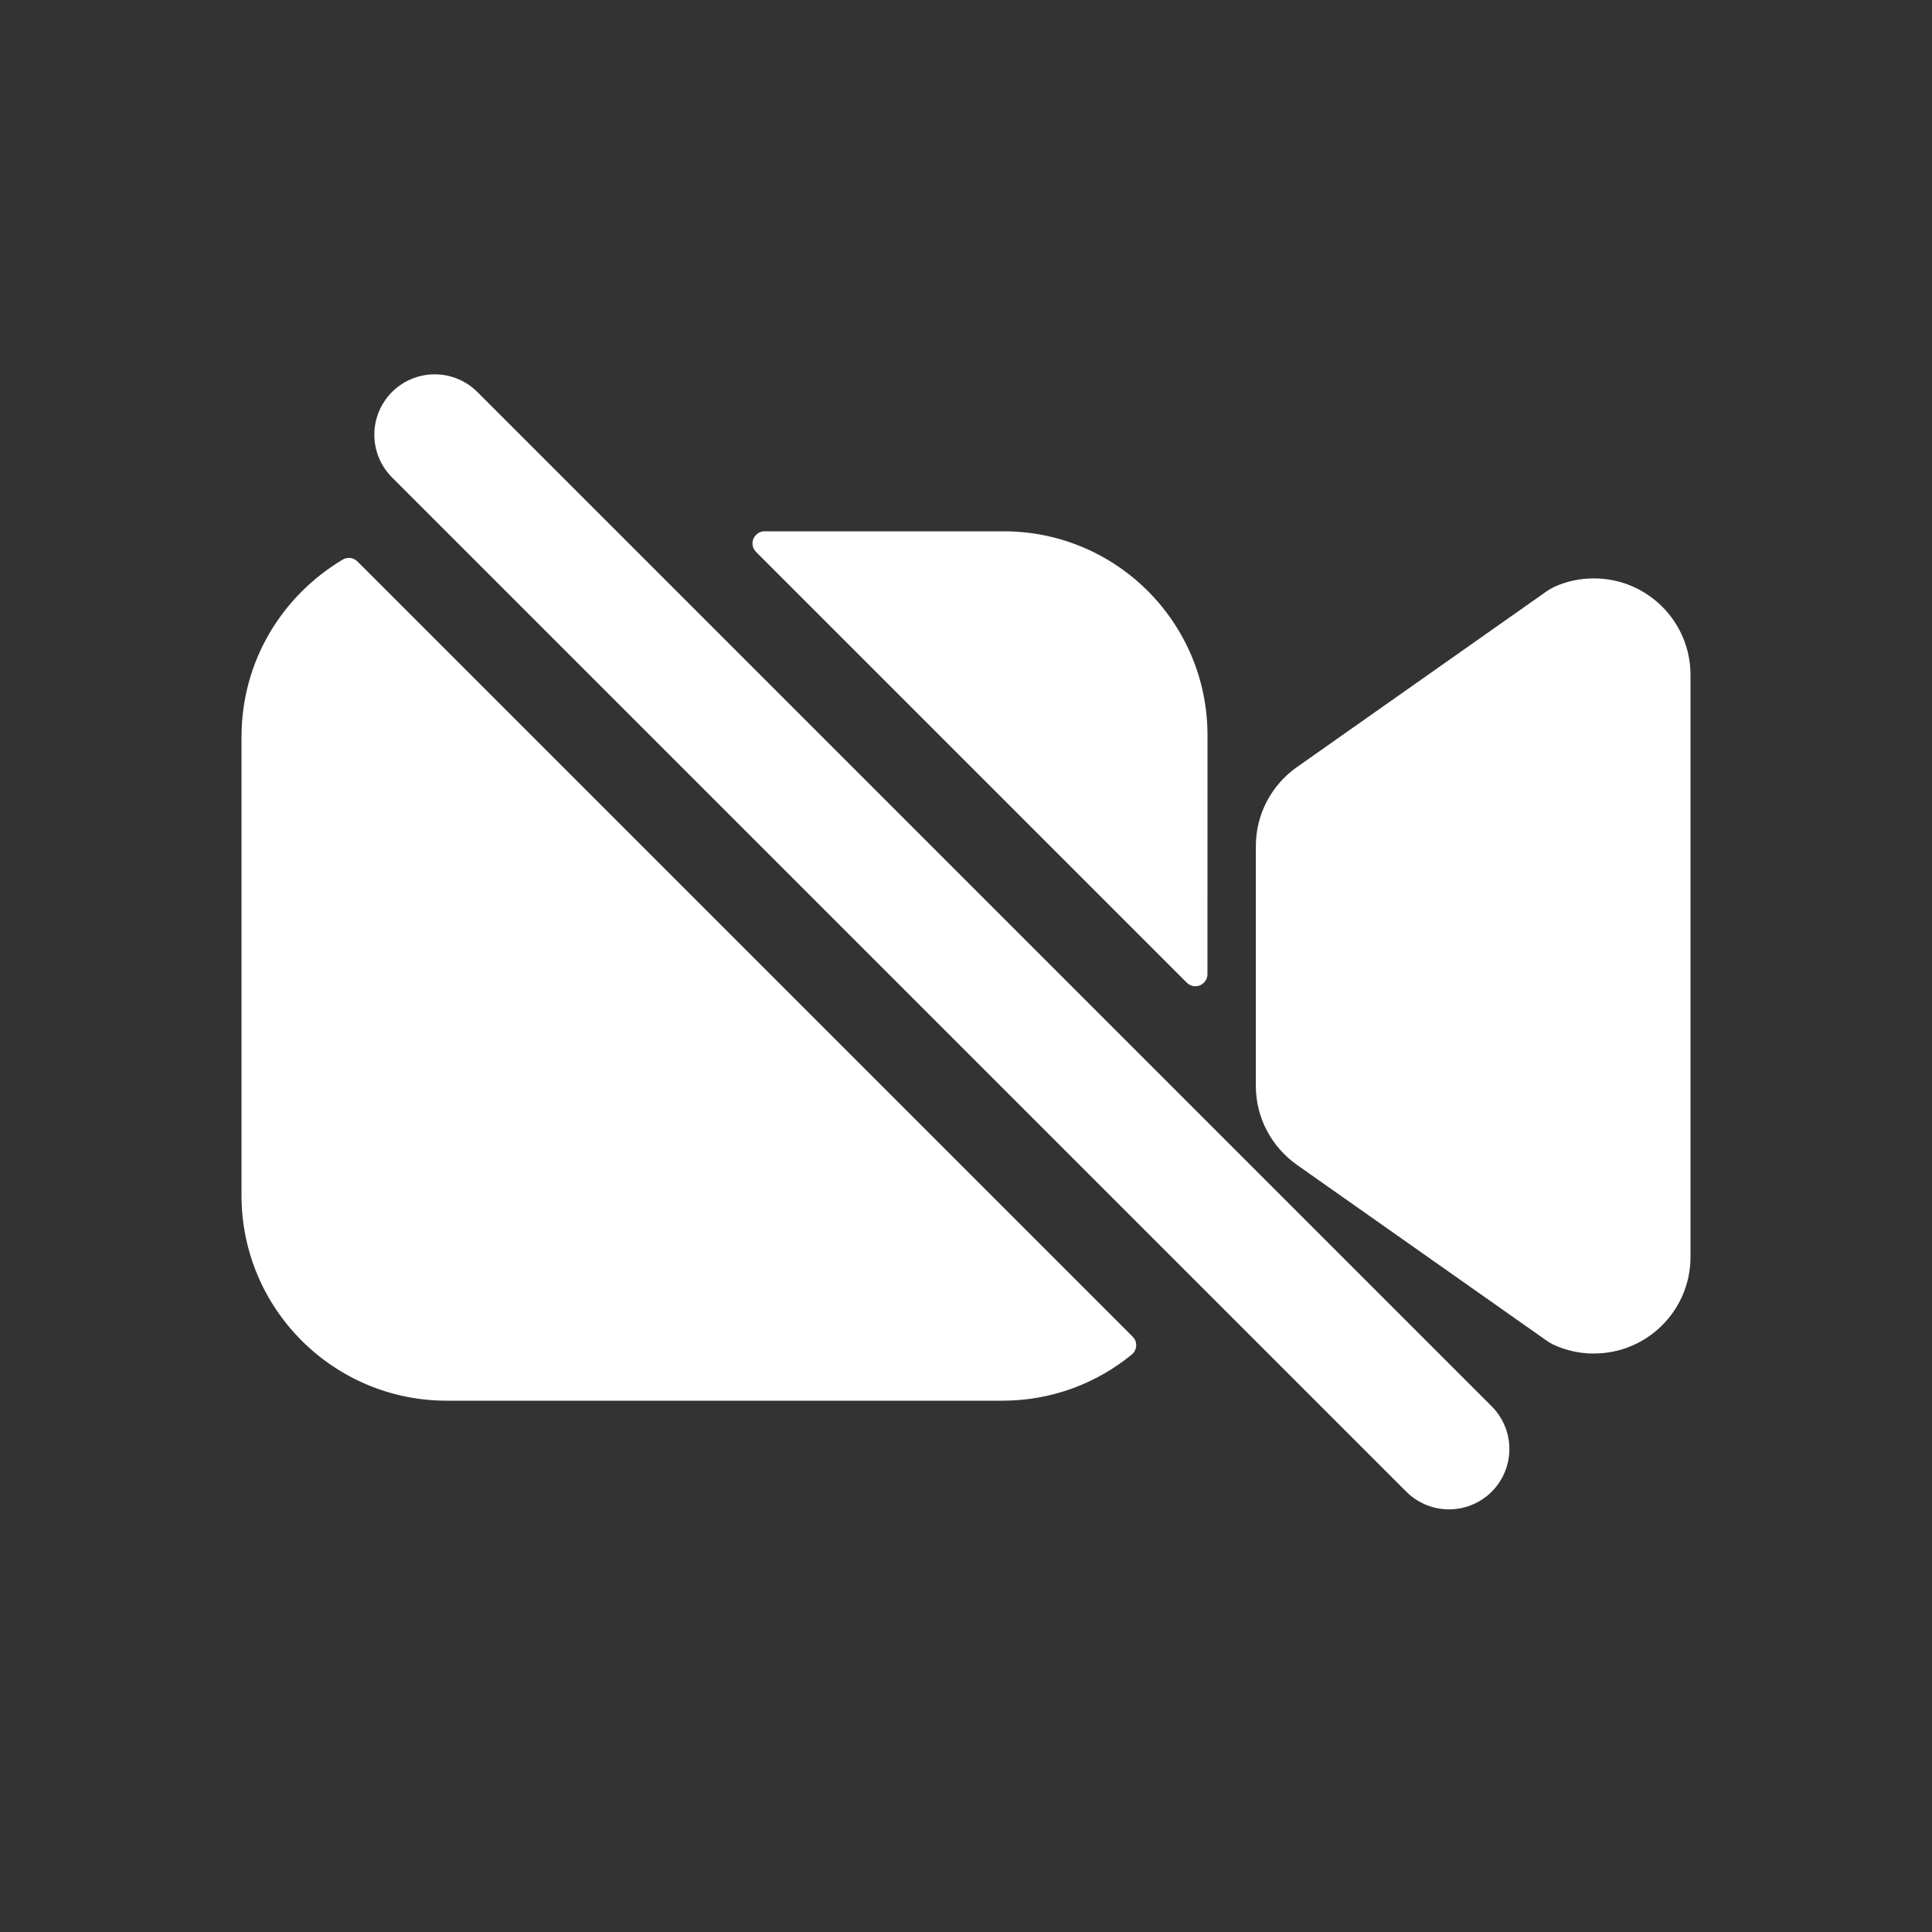 <!-- Generated by IcoMoon.io -->
<svg version="1.1" xmlns="http://www.w3.org/2000/svg" width="40" height="40" viewBox="0 0 40 40">
<rect x="0" y="0" width="40" height="40" fill="#333333" stroke="none"/>
<title>io-videocam-off</title>
<path fill="#fff" d="M25 15.22c0-2.331-1.889-4.22-4.22-4.22v0h-4.95c-0.138 0-0.25 0.112-0.25 0.25 0 0.069 0.028 0.132 0.073 0.177v0l8.919 8.919c0.045 0.045 0.108 0.073 0.177 0.073 0.138 0 0.25-0.112 0.25-0.25v-0z"></path>
<path fill="#fff" d="M5 15.25v9.5c0 2.347 1.903 4.25 4.25 4.25v0h11.5c0.001 0 0.002 0 0.004 0 1.018 0 1.951-0.359 2.681-0.958l-0.007 0.006c0.058-0.046 0.096-0.117 0.096-0.197 0-0.070-0.029-0.133-0.075-0.178l-16.048-16.048c-0.045-0.045-0.108-0.074-0.177-0.074-0.047 0-0.091 0.013-0.128 0.035l0.001-0.001c-1.263 0.752-2.096 2.111-2.096 3.664v0z"></path>
<path fill="#fff" d="M33 28.024c-0.294-0-0.574-0.064-0.825-0.178l0.013 0.005c-0.065-0.029-0.121-0.061-0.172-0.098l0.003 0.002-5.169-3.639c-0.516-0.367-0.849-0.962-0.849-1.635v-4.963c0-0.673 0.333-1.268 0.843-1.631l0.006-0.004 5.169-3.639c0.049-0.035 0.104-0.067 0.163-0.094l0.006-0.003c0.239-0.109 0.518-0.172 0.812-0.172 1.105 0 2 0.895 2 2v0 12.048c0 1.105-0.895 2-2 2v0z"></path>
<path fill="none" stroke-linejoin="miter" stroke-linecap="round" stroke-miterlimit="10" stroke-width="2.5" stroke="#fff" d="M30 30l-21-21"></path>
</svg>
